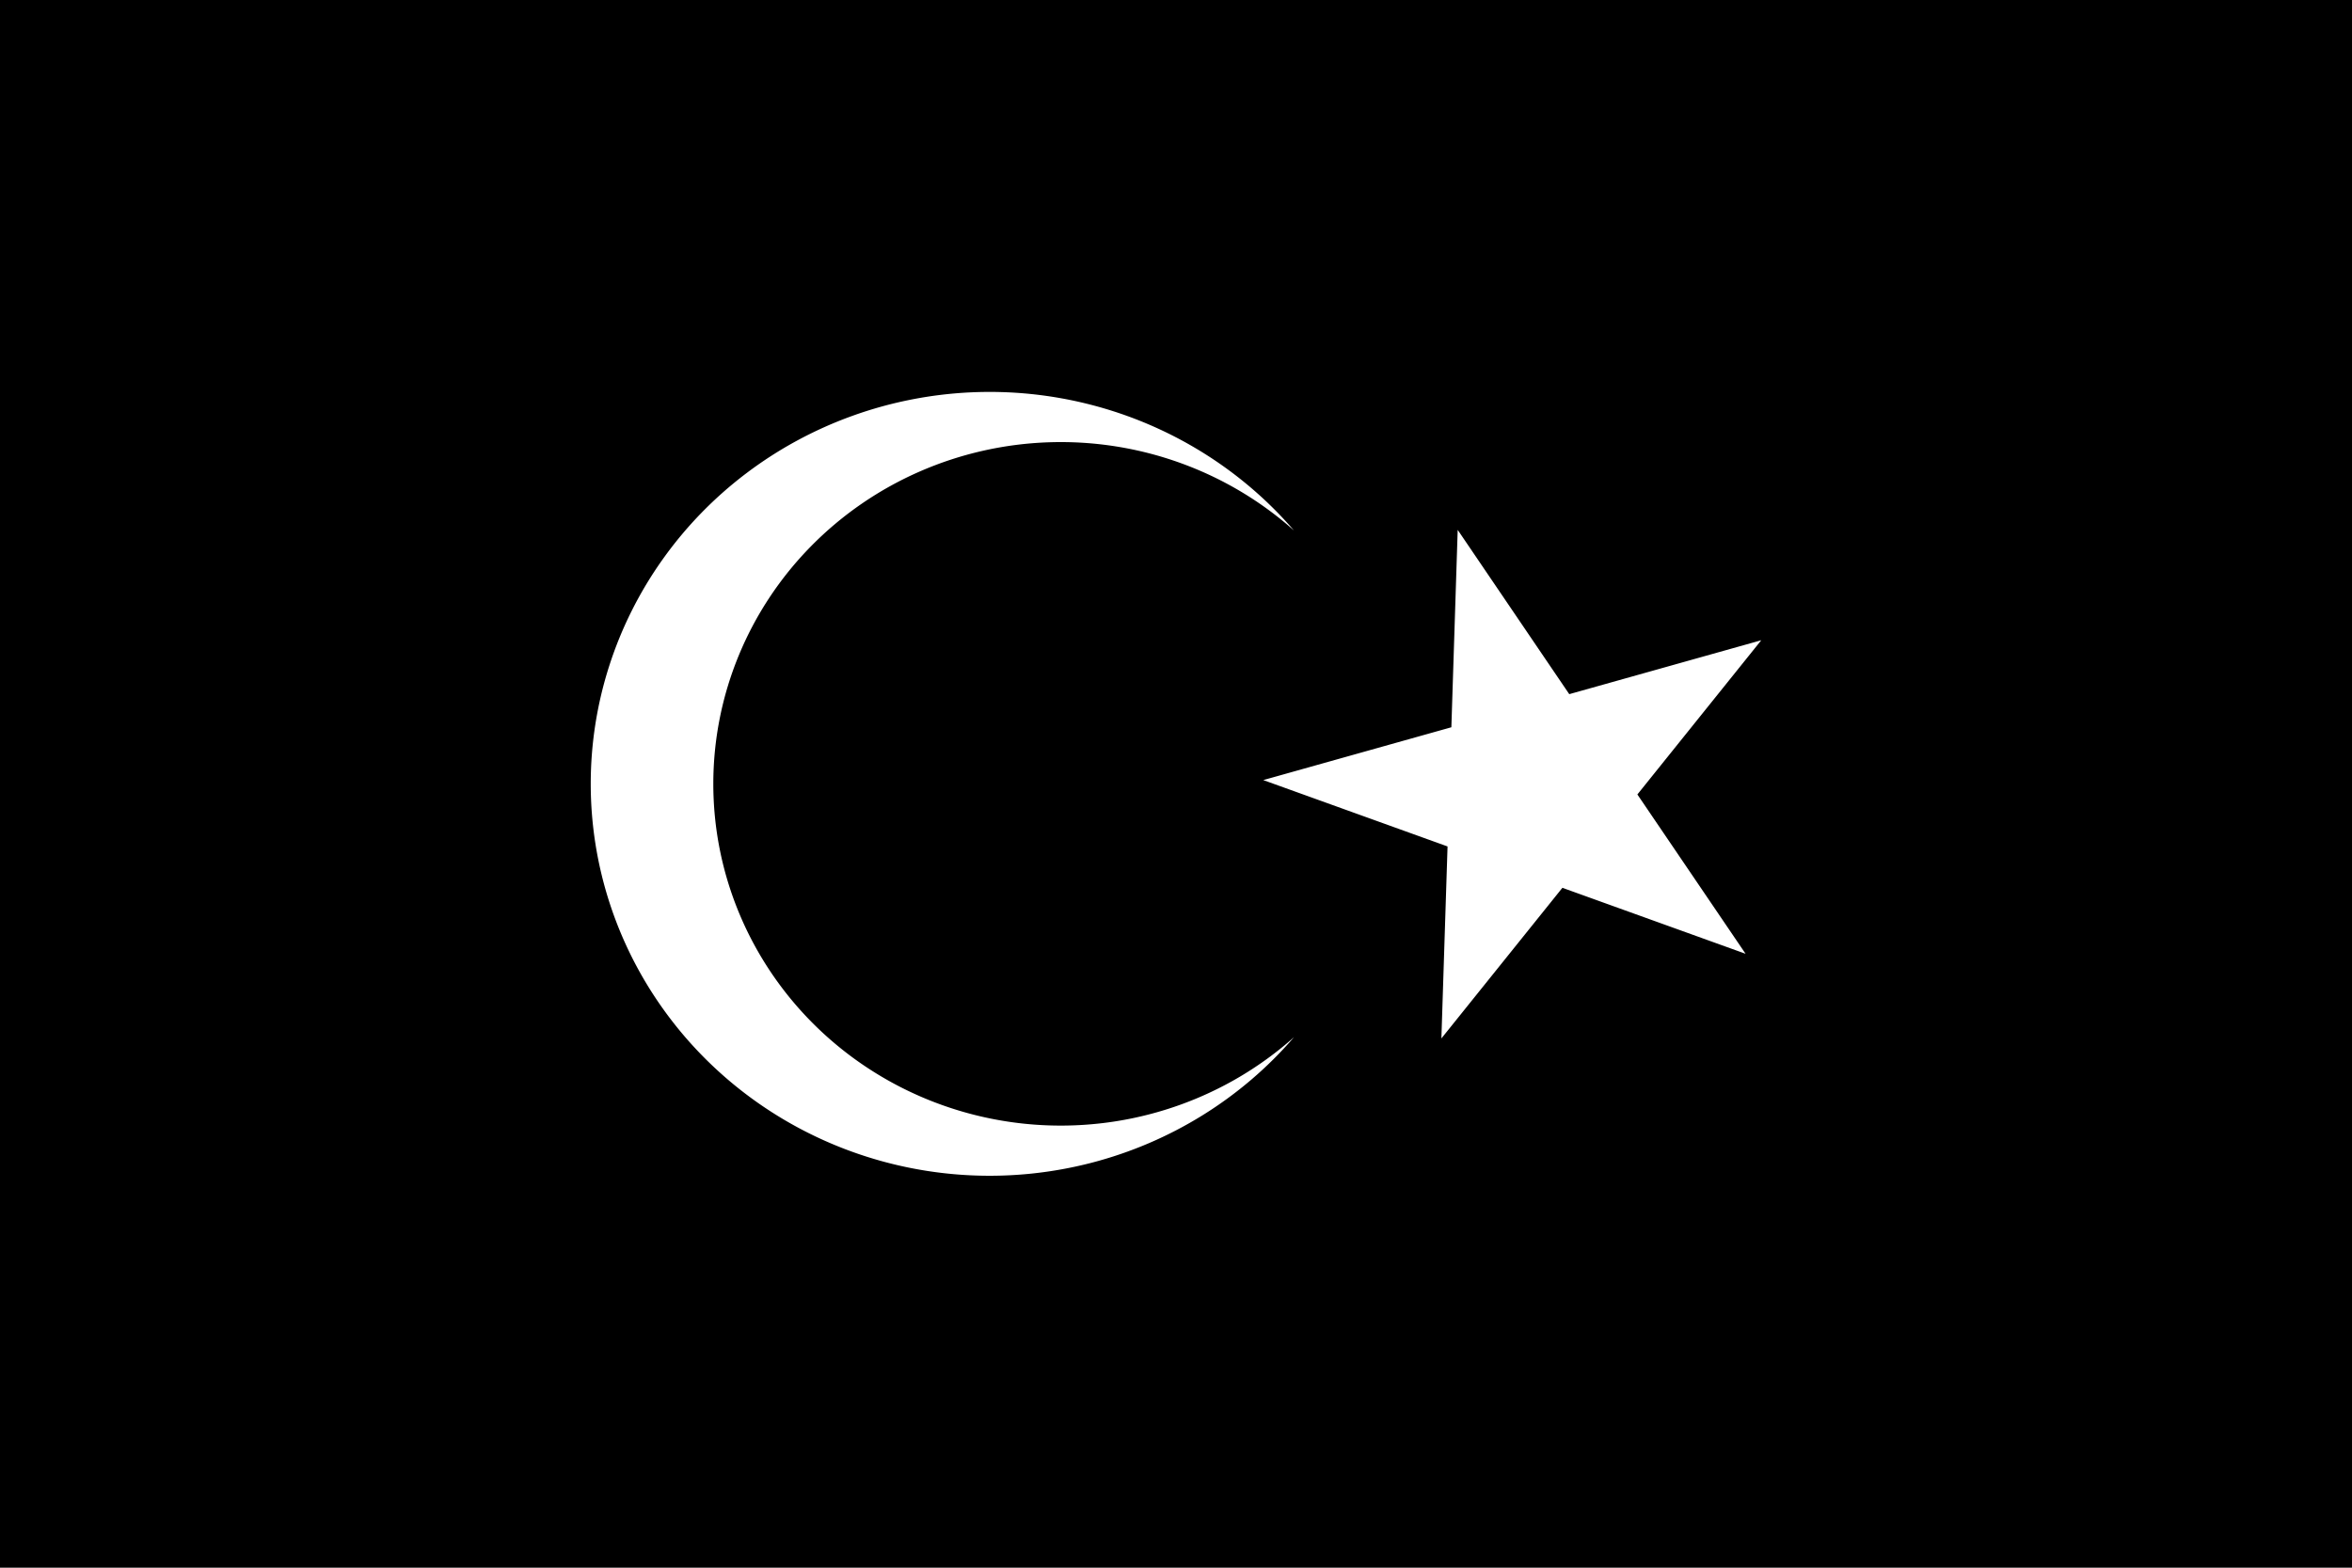 <?xml version="1.0" encoding="UTF-8" standalone="no"?>
<svg
   width="750"
   height="500"
   version="1.1"
   id="svg6"
   sodipodi:docname="cyrenaica.svg"
   inkscape:version="1.2.2 (b0a8486541, 2022-12-01)"
   xmlns:inkscape="http://www.inkscape.org/namespaces/inkscape"
   xmlns:sodipodi="http://sodipodi.sourceforge.net/DTD/sodipodi-0.dtd"
   xmlns="http://www.w3.org/2000/svg"
   xmlns:svg="http://www.w3.org/2000/svg">
  <defs
     id="defs10" />
  <sodipodi:namedview
     id="namedview8"
     pagecolor="#ffffff"
     bordercolor="#000000"
     borderopacity="0.25"
     inkscape:showpageshadow="2"
     inkscape:pageopacity="0.0"
     inkscape:pagecheckerboard="0"
     inkscape:deskcolor="#d1d1d1"
     showgrid="false"
     inkscape:zoom="1.2793919"
     inkscape:cx="377.1323"
     inkscape:cy="249.72802"
     inkscape:window-width="1099"
     inkscape:window-height="840"
     inkscape:window-x="26"
     inkscape:window-y="23"
     inkscape:window-maximized="0"
     inkscape:current-layer="svg6" />
  <rect
     width="750"
     height="500"
     fill="#000000"
     id="rect2" />
  <path
     d="m 412.627,169.2 a 110.8,109 0 1 0 0,161.6 127.2,125 0 1 1 0,-161.6 z m -9.8,79.6 153.8,55.4 -91.8,-135.2 -5.2,162.2 102,-127"
     fill="#ffffff"
     id="path4" />
</svg>
